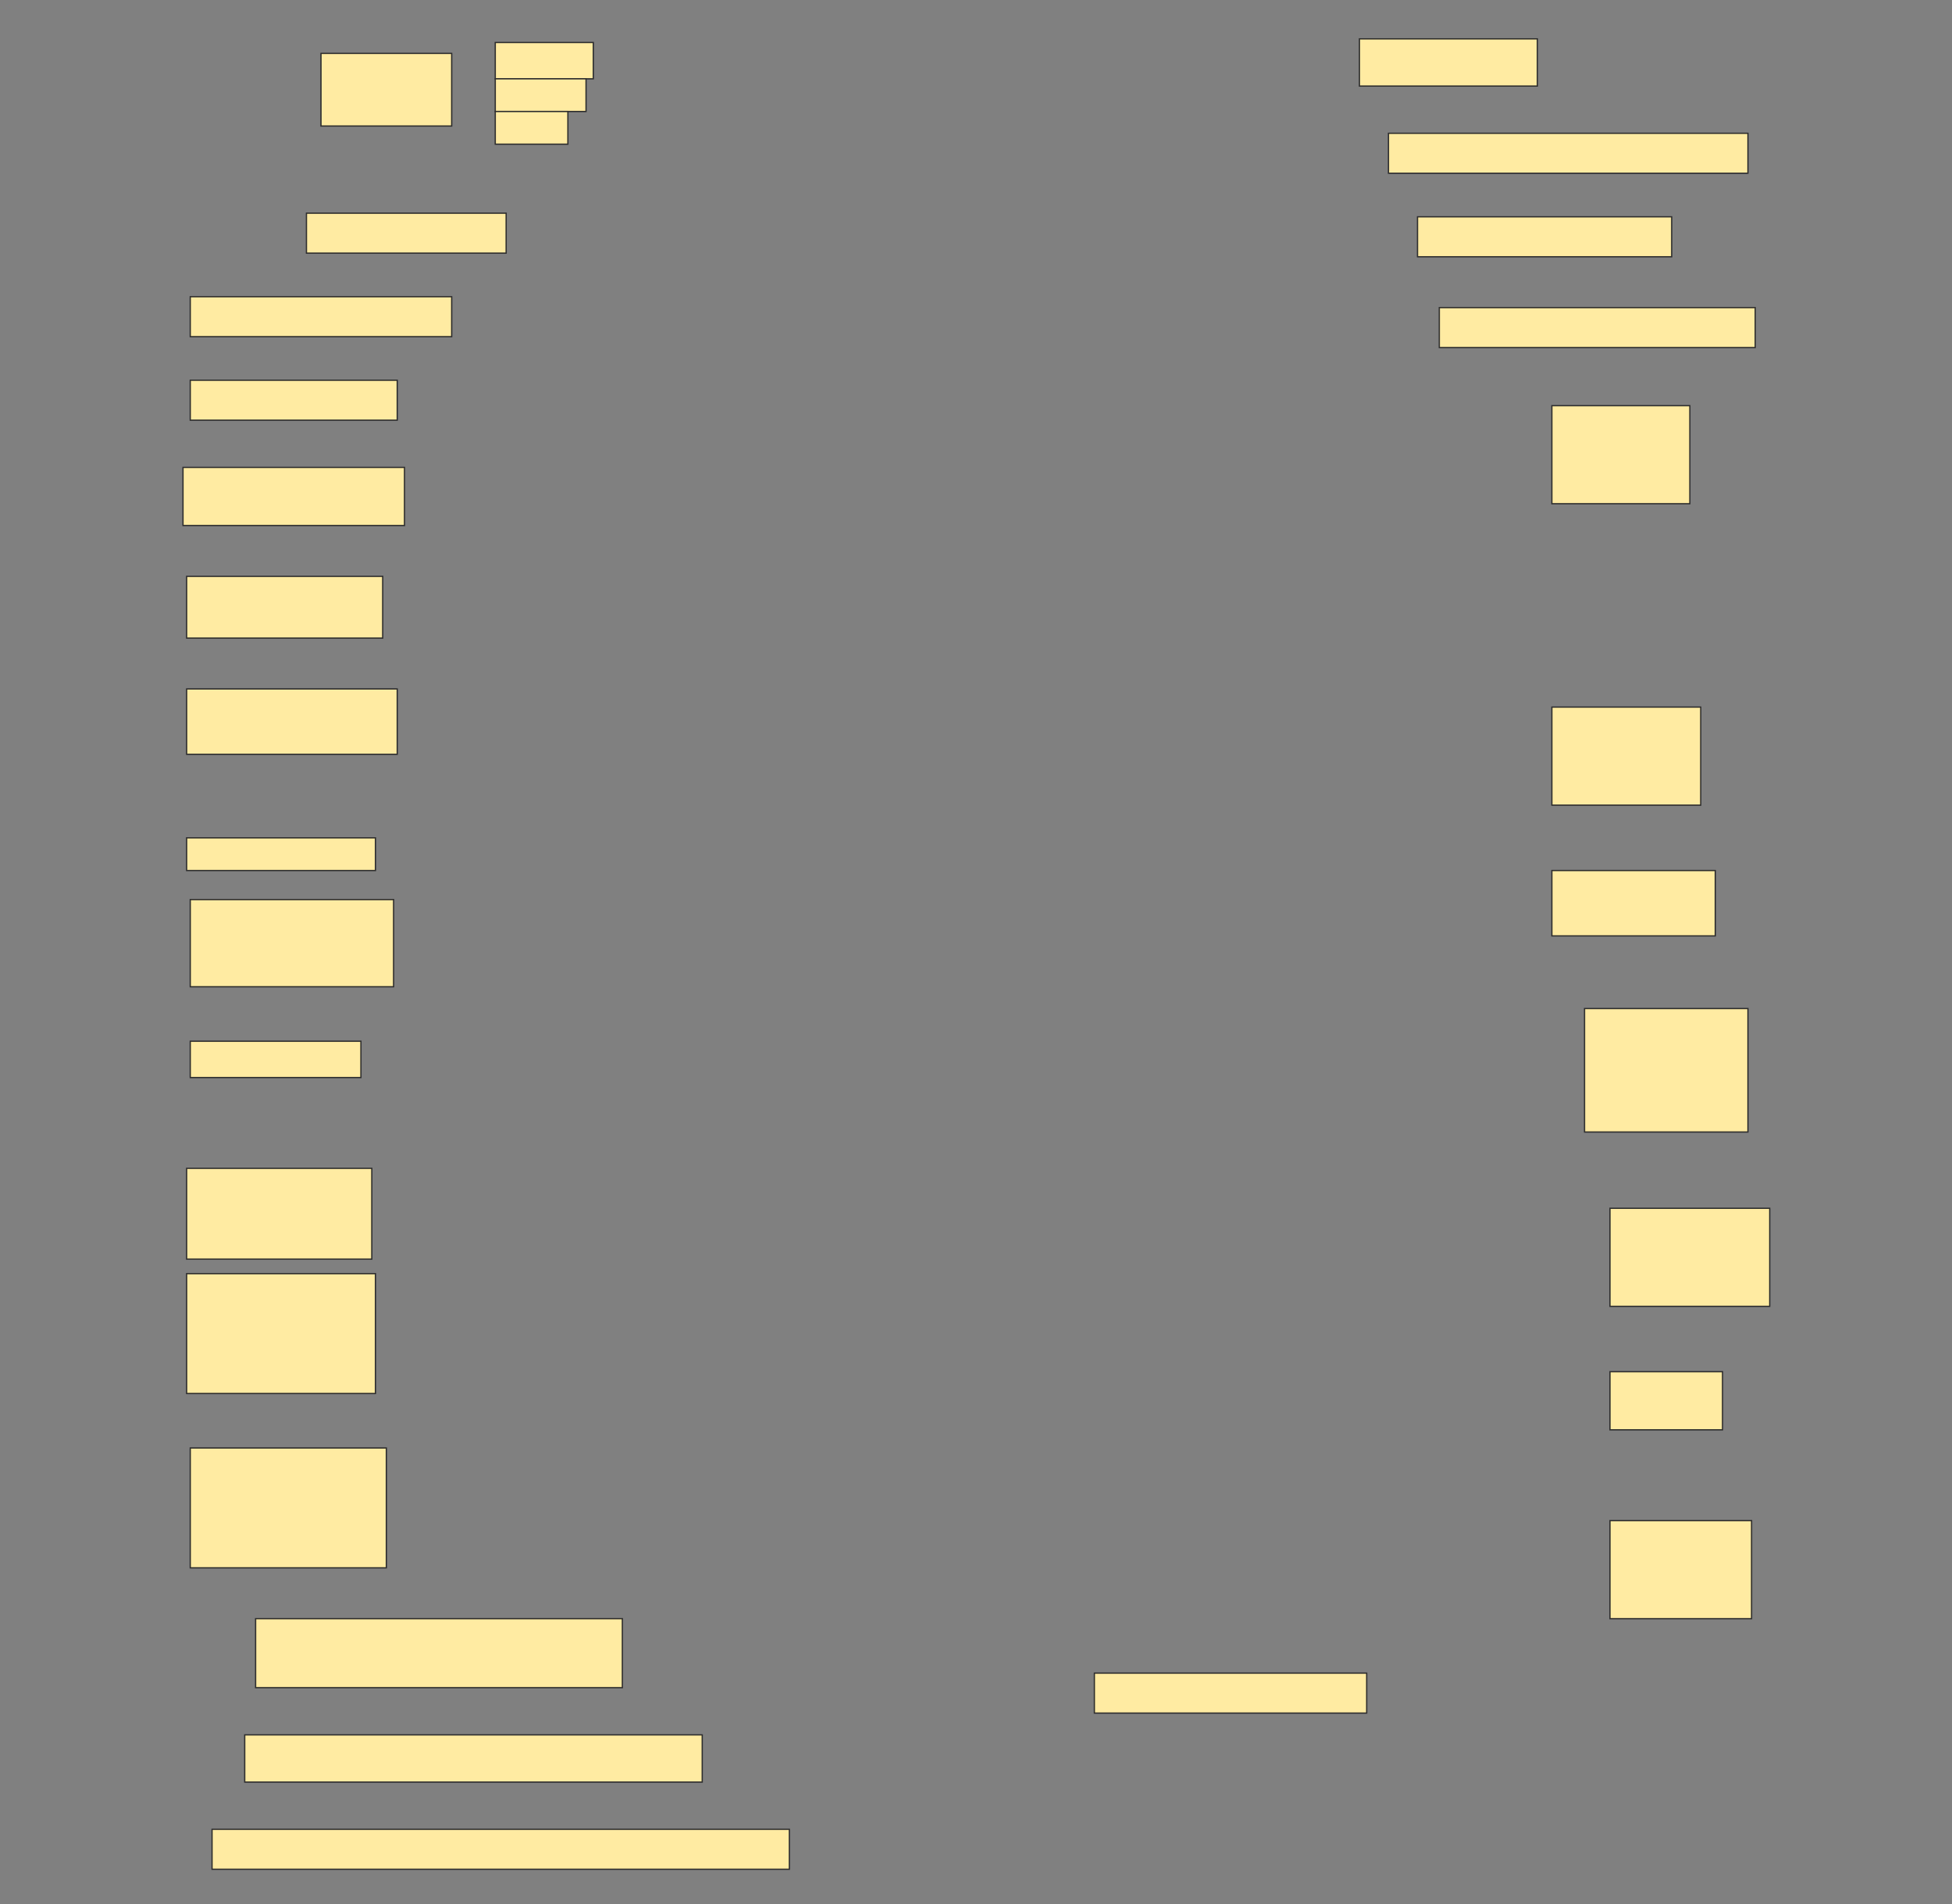 <svg height="1498" width="1536" xmlns="http://www.w3.org/2000/svg">
 <rect width="100%" height="100%" fill="#808080" stroke="none"/>
 <!-- Created with Image Occlusion Enhanced -->
 <g>
  <title>Labels</title>
 </g>
 <g>
  <title>Masks</title>
  <g id="dfb5d99e30ee46f6bb43bc270a27631a-ao-1">
   <rect fill="#FFEBA2" height="57.143" stroke="#2D2D2D" width="102.857" x="252.572" y="42"/>
   <rect fill="#FFEBA2" height="28.571" stroke="#2D2D2D" width="77.143" x="389.714" y="33.429"/>
   <rect fill="#FFEBA2" height="25.714" stroke="#2D2D2D" stroke-dasharray="null" stroke-linecap="null" stroke-linejoin="null" width="71.429" x="389.714" y="62"/>
   <rect fill="#FFEBA2" height="25.714" stroke="#2D2D2D" stroke-dasharray="null" stroke-linecap="null" stroke-linejoin="null" width="57.143" x="389.714" y="87.714"/>
  </g>
  <rect fill="#FFEBA2" height="37.143" id="dfb5d99e30ee46f6bb43bc270a27631a-ao-2" stroke="#2D2D2D" stroke-dasharray="null" stroke-linecap="null" stroke-linejoin="null" width="140" x="1069.714" y="30.571"/>
  <rect fill="#FFEBA2" height="31.429" id="dfb5d99e30ee46f6bb43bc270a27631a-ao-3" stroke="#2D2D2D" stroke-dasharray="null" stroke-linecap="null" stroke-linejoin="null" width="282.857" x="1092.572" y="104.857"/>
  <rect fill="#FFEBA2" height="31.429" id="dfb5d99e30ee46f6bb43bc270a27631a-ao-4" stroke="#2D2D2D" stroke-dasharray="null" stroke-linecap="null" stroke-linejoin="null" width="157.143" x="241.143" y="167.714"/>
  <rect fill="#FFEBA2" height="31.429" id="dfb5d99e30ee46f6bb43bc270a27631a-ao-5" stroke="#2D2D2D" stroke-dasharray="null" stroke-linecap="null" stroke-linejoin="null" width="200" x="1115.429" y="170.571"/>
  <rect fill="#FFEBA2" height="31.429" id="dfb5d99e30ee46f6bb43bc270a27631a-ao-6" stroke="#2D2D2D" stroke-dasharray="null" stroke-linecap="null" stroke-linejoin="null" width="205.714" x="149.714" y="233.429"/>
  <rect fill="#FFEBA2" height="31.429" id="dfb5d99e30ee46f6bb43bc270a27631a-ao-7" stroke="#2D2D2D" stroke-dasharray="null" stroke-linecap="null" stroke-linejoin="null" width="248.571" x="1132.572" y="242"/>
  <rect fill="#FFEBA2" height="31.429" id="dfb5d99e30ee46f6bb43bc270a27631a-ao-8" stroke="#2D2D2D" stroke-dasharray="null" stroke-linecap="null" stroke-linejoin="null" width="162.857" x="149.714" y="299.143"/>
  <rect fill="#FFEBA2" height="77.143" id="dfb5d99e30ee46f6bb43bc270a27631a-ao-9" stroke="#2D2D2D" stroke-dasharray="null" stroke-linecap="null" stroke-linejoin="null" width="108.571" x="1221.143" y="319.143"/>
  <rect fill="#FFEBA2" height="45.714" id="dfb5d99e30ee46f6bb43bc270a27631a-ao-10" stroke="#2D2D2D" stroke-dasharray="null" stroke-linecap="null" stroke-linejoin="null" width="174.286" x="144" y="367.714"/>
  
  <rect fill="#FFEBA2" height="48.571" id="dfb5d99e30ee46f6bb43bc270a27631a-ao-12" stroke="#2D2D2D" stroke-dasharray="null" stroke-linecap="null" stroke-linejoin="null" width="154.286" x="146.857" y="453.429"/>
  <rect fill="#FFEBA2" height="51.429" id="dfb5d99e30ee46f6bb43bc270a27631a-ao-13" stroke="#2D2D2D" stroke-dasharray="null" stroke-linecap="null" stroke-linejoin="null" width="165.714" x="146.857" y="542"/>
  <rect fill="#FFEBA2" height="77.143" id="dfb5d99e30ee46f6bb43bc270a27631a-ao-14" stroke="#2D2D2D" stroke-dasharray="null" stroke-linecap="null" stroke-linejoin="null" width="117.143" x="1221.143" y="556.286"/>
  <g id="dfb5d99e30ee46f6bb43bc270a27631a-ao-15">
   <rect fill="#FFEBA2" height="25.714" stroke="#2D2D2D" stroke-dasharray="null" stroke-linecap="null" stroke-linejoin="null" width="148.571" x="146.857" y="659.143"/>
   <rect fill="#FFEBA2" height="68.571" stroke="#2D2D2D" stroke-dasharray="null" stroke-linecap="null" stroke-linejoin="null" width="160" x="149.714" y="707.714"/>
  </g>
  <rect fill="#FFEBA2" height="51.429" id="dfb5d99e30ee46f6bb43bc270a27631a-ao-16" stroke="#2D2D2D" stroke-dasharray="null" stroke-linecap="null" stroke-linejoin="null" width="128.571" x="1221.143" y="684.857"/>
  <rect fill="#FFEBA2" height="28.571" id="dfb5d99e30ee46f6bb43bc270a27631a-ao-17" stroke="#2D2D2D" stroke-dasharray="null" stroke-linecap="null" stroke-linejoin="null" width="134.286" x="149.714" y="819.143"/>
  <rect fill="#FFEBA2" height="97.143" id="dfb5d99e30ee46f6bb43bc270a27631a-ao-18" stroke="#2D2D2D" stroke-dasharray="null" stroke-linecap="null" stroke-linejoin="null" width="128.571" x="1246.857" y="793.429"/>
  <rect fill="#FFEBA2" height="71.429" id="dfb5d99e30ee46f6bb43bc270a27631a-ao-19" stroke="#2D2D2D" stroke-dasharray="null" stroke-linecap="null" stroke-linejoin="null" width="145.714" x="146.857" y="919.143"/>
  <rect fill="#FFEBA2" height="77.143" id="dfb5d99e30ee46f6bb43bc270a27631a-ao-20" stroke="#2D2D2D" stroke-dasharray="null" stroke-linecap="null" stroke-linejoin="null" width="125.714" x="1266.857" y="950.571"/>
  <rect fill="#FFEBA2" height="94.286" id="dfb5d99e30ee46f6bb43bc270a27631a-ao-21" stroke="#2D2D2D" stroke-dasharray="null" stroke-linecap="null" stroke-linejoin="null" width="148.571" x="146.857" y="1002"/>
  <rect fill="#FFEBA2" height="45.714" id="dfb5d99e30ee46f6bb43bc270a27631a-ao-22" stroke="#2D2D2D" stroke-dasharray="null" stroke-linecap="null" stroke-linejoin="null" width="88.571" x="1266.857" y="1079.143"/>
  <rect fill="#FFEBA2" height="94.286" id="dfb5d99e30ee46f6bb43bc270a27631a-ao-23" stroke="#2D2D2D" stroke-dasharray="null" stroke-linecap="null" stroke-linejoin="null" width="154.286" x="149.714" y="1139.143"/>
  <rect fill="#FFEBA2" height="77.143" id="dfb5d99e30ee46f6bb43bc270a27631a-ao-24" stroke="#2D2D2D" stroke-dasharray="null" stroke-linecap="null" stroke-linejoin="null" width="111.429" x="1266.857" y="1196.286"/>
  <rect fill="#FFEBA2" height="54.286" id="dfb5d99e30ee46f6bb43bc270a27631a-ao-25" stroke="#2D2D2D" stroke-dasharray="null" stroke-linecap="null" stroke-linejoin="null" width="288.571" x="201.143" y="1273.429"/>
  <rect fill="#FFEBA2" height="31.429" id="dfb5d99e30ee46f6bb43bc270a27631a-ao-26" stroke="#2D2D2D" stroke-dasharray="null" stroke-linecap="null" stroke-linejoin="null" width="214.286" x="861.143" y="1316.286"/>
  <rect fill="#FFEBA2" height="37.143" id="dfb5d99e30ee46f6bb43bc270a27631a-ao-27" stroke="#2D2D2D" stroke-dasharray="null" stroke-linecap="null" stroke-linejoin="null" width="360" x="192.572" y="1364.857"/>
  <rect fill="#FFEBA2" height="31.429" id="dfb5d99e30ee46f6bb43bc270a27631a-ao-28" stroke="#2D2D2D" stroke-dasharray="null" stroke-linecap="null" stroke-linejoin="null" width="454.286" x="166.857" y="1439.143"/>
 </g>
</svg>
